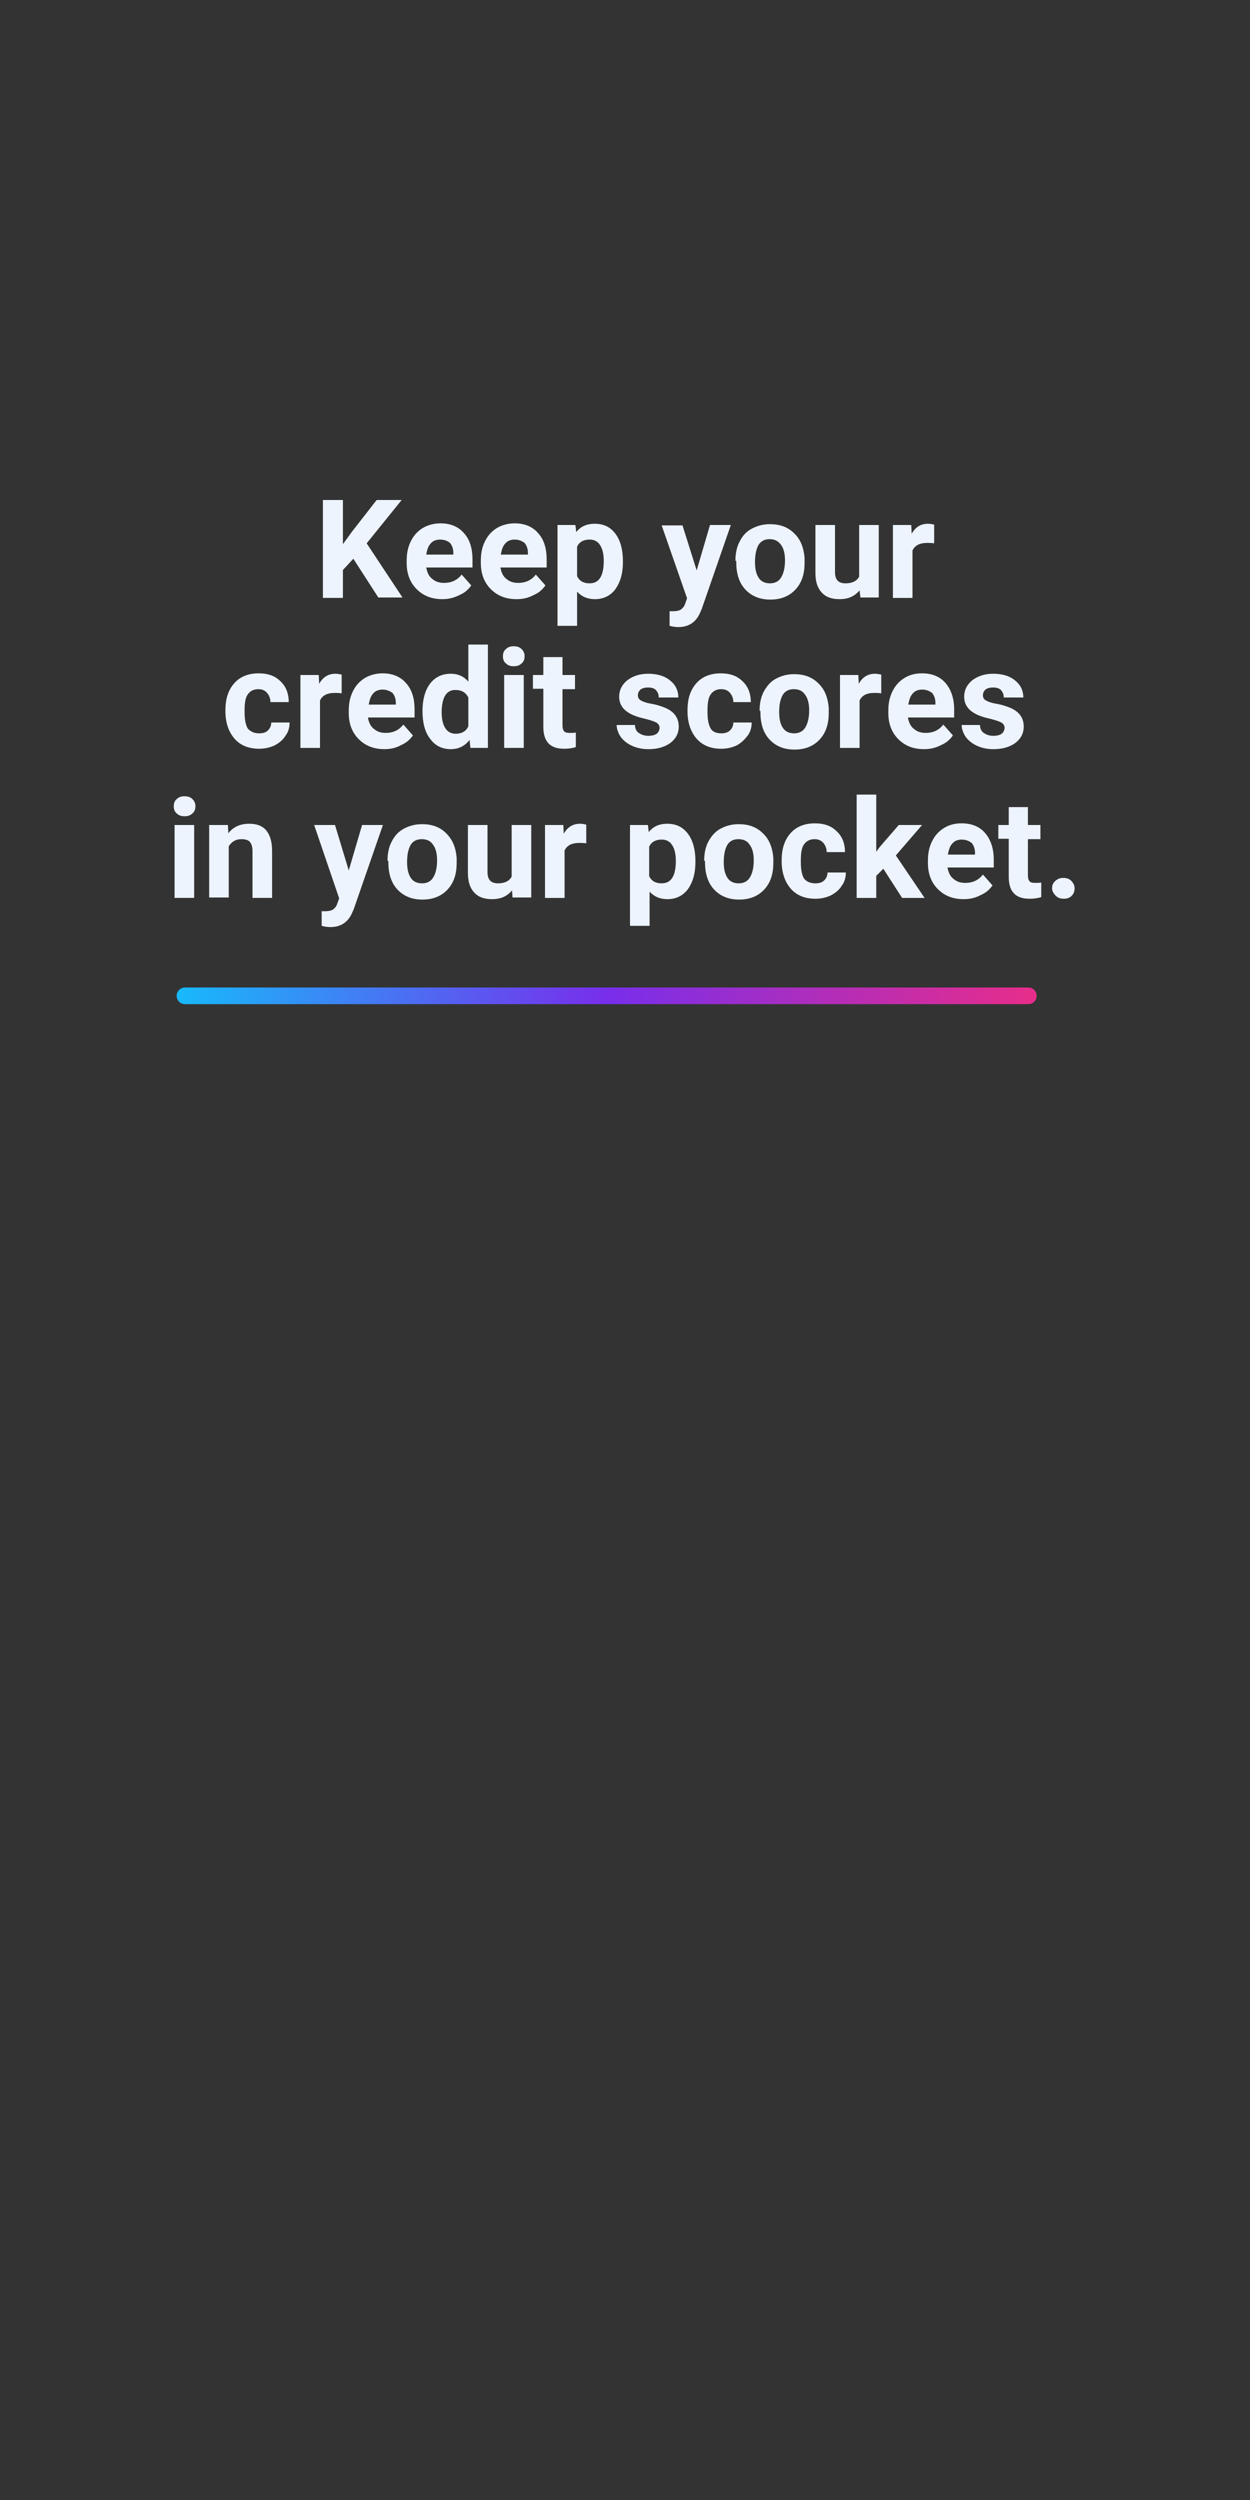 <?xml version="1.0" encoding="utf-8"?>
<!-- Generator: Adobe Illustrator 26.0.3, SVG Export Plug-In . SVG Version: 6.00 Build 0)  -->
<svg version="1.1" id="Layer_1" xmlns="http://www.w3.org/2000/svg" xmlns:xlink="http://www.w3.org/1999/xlink" x="0px" y="0px"
	 viewBox="0 0 300 600" style="enable-background:new 0 0 300 600;" xml:space="preserve">
<rect x="0" y="0" width="300" height="600" fill="#333333" stroke="none"/>
<style type="text/css">
	.st0{fill:#EDF4FD;}
	
		.st1{fill:none;stroke:url(#underline_00000132065675012105144450000016623591530025248153_);stroke-width:4;stroke-linecap:round;stroke-miterlimit:10;}
</style>
<g>
	<path class="st0" d="M84.8,134.1l-2.5,2.7v6.7h-4.8V120h4.8v10.6l2.1-2.9l6-7.7h6L88,130.4l8.6,13h-5.8L84.8,134.1z"/>
	<path class="st0" d="M106.2,143.8c-2.6,0-4.6-0.8-6.2-2.4c-1.6-1.6-2.4-3.7-2.4-6.3v-0.5c0-1.8,0.3-3.3,1-4.7
		c0.7-1.4,1.6-2.4,2.9-3.2c1.2-0.7,2.7-1.1,4.2-1.1c2.4,0,4.3,0.8,5.6,2.3c1.4,1.5,2.1,3.6,2.1,6.4v1.9h-11.1
		c0.2,1.1,0.6,2.1,1.4,2.7c0.8,0.7,1.7,1,2.9,1c1.8,0,3.2-0.7,4.2-2l2.3,2.6c-0.7,1-1.6,1.8-2.8,2.3
		C108.9,143.5,107.6,143.8,106.2,143.8z M105.6,129.5c-0.9,0-1.7,0.3-2.2,0.9c-0.6,0.6-0.9,1.5-1.1,2.7h6.5v-0.4
		c0-1-0.3-1.8-0.8-2.4C107.4,129.8,106.6,129.5,105.6,129.5z"/>
	<path class="st0" d="M124,143.8c-2.6,0-4.6-0.8-6.2-2.4c-1.6-1.6-2.4-3.7-2.4-6.3v-0.5c0-1.8,0.3-3.3,1-4.7
		c0.7-1.4,1.6-2.4,2.9-3.2c1.2-0.7,2.7-1.1,4.2-1.1c2.4,0,4.3,0.8,5.6,2.3c1.4,1.5,2.1,3.6,2.1,6.4v1.9h-11.1
		c0.2,1.1,0.6,2.1,1.4,2.7c0.8,0.7,1.7,1,2.9,1c1.8,0,3.2-0.7,4.2-2l2.3,2.6c-0.7,1-1.6,1.8-2.8,2.3
		C126.8,143.5,125.5,143.8,124,143.8z M123.5,129.5c-0.9,0-1.7,0.3-2.2,0.9c-0.6,0.6-0.9,1.5-1.1,2.7h6.5v-0.4c0-1-0.3-1.8-0.8-2.4
		C125.2,129.8,124.5,129.5,123.5,129.5z"/>
	<path class="st0" d="M149.5,134.9c0,2.7-0.6,4.8-1.8,6.5c-1.2,1.6-2.9,2.4-4.9,2.4c-1.8,0-3.2-0.6-4.3-1.8v8.2h-4.7V126h4.3
		l0.2,1.7c1.1-1.4,2.6-2,4.4-2c2.2,0,3.8,0.8,5,2.4s1.8,3.8,1.8,6.6V134.9z M144.9,134.6c0-1.6-0.3-2.9-0.9-3.8
		c-0.6-0.9-1.4-1.3-2.5-1.3c-1.5,0-2.5,0.6-3,1.7v7.1c0.6,1.2,1.6,1.7,3,1.7C143.8,140,144.9,138.2,144.9,134.6z"/>
	<path class="st0" d="M167.2,136.9l3.2-10.9h5l-7,20.2l-0.4,0.9c-1,2.3-2.8,3.4-5.2,3.4c-0.7,0-1.4-0.1-2.1-0.3v-3.5l0.7,0
		c0.9,0,1.5-0.1,2-0.4c0.4-0.3,0.8-0.7,1-1.3l0.5-1.4l-6.1-17.5h5L167.2,136.9z"/>
	<path class="st0" d="M176.5,134.6c0-1.7,0.3-3.3,1-4.6c0.7-1.4,1.6-2.4,2.9-3.1c1.3-0.7,2.7-1.1,4.4-1.1c2.4,0,4.3,0.7,5.8,2.2
		c1.5,1.4,2.3,3.4,2.5,5.9l0,1.2c0,2.7-0.7,4.8-2.2,6.4c-1.5,1.6-3.5,2.4-6,2.4s-4.5-0.8-6-2.4c-1.5-1.6-2.2-3.8-2.2-6.6V134.6z
		 M181.2,134.9c0,1.7,0.3,2.9,0.9,3.8c0.6,0.9,1.5,1.3,2.7,1.3c1.1,0,2-0.4,2.6-1.3c0.6-0.9,1-2.3,1-4.2c0-1.6-0.3-2.9-1-3.8
		s-1.5-1.3-2.7-1.3c-1.1,0-2,0.4-2.6,1.3C181.5,131.7,181.2,133.1,181.2,134.9z"/>
	<path class="st0" d="M206.3,141.7c-1.2,1.4-2.7,2.1-4.8,2.1c-1.9,0-3.3-0.5-4.3-1.6c-1-1.1-1.5-2.6-1.5-4.7V126h4.7v11.3
		c0,1.8,0.8,2.7,2.5,2.7c1.6,0,2.7-0.5,3.3-1.6V126h4.7v17.4h-4.4L206.3,141.7z"/>
	<path class="st0" d="M224.2,130.4c-0.6-0.1-1.2-0.1-1.7-0.1c-1.8,0-2.9,0.6-3.5,1.8v11.4h-4.7V126h4.4l0.1,2.1
		c0.9-1.6,2.2-2.4,3.9-2.4c0.5,0,1,0.1,1.5,0.2L224.2,130.4z"/>
	<path class="st0" d="M62.2,176c0.9,0,1.6-0.2,2.1-0.7c0.5-0.5,0.8-1.1,0.8-1.9h4.4c0,1.2-0.3,2.3-1,3.2c-0.6,1-1.5,1.7-2.6,2.3
		c-1.1,0.5-2.3,0.8-3.7,0.8c-2.5,0-4.5-0.8-5.9-2.4s-2.2-3.8-2.2-6.6v-0.3c0-2.7,0.7-4.8,2.1-6.4c1.4-1.6,3.4-2.4,5.9-2.4
		c2.2,0,3.9,0.6,5.2,1.9c1.3,1.2,2,2.9,2,5h-4.4c0-0.9-0.3-1.6-0.8-2.2c-0.5-0.6-1.2-0.9-2.1-0.9c-1.1,0-1.9,0.4-2.5,1.2
		s-0.8,2.1-0.8,3.9v0.5c0,1.8,0.3,3.1,0.8,3.9C60.3,175.7,61.1,176,62.2,176z"/>
	<path class="st0" d="M82,166.4c-0.6-0.1-1.2-0.1-1.7-0.1c-1.8,0-2.9,0.6-3.5,1.8v11.4h-4.7V162h4.4l0.1,2.1
		c0.9-1.6,2.2-2.4,3.9-2.4c0.5,0,1,0.1,1.5,0.2L82,166.4z"/>
	<path class="st0" d="M92.3,179.8c-2.6,0-4.6-0.8-6.2-2.4c-1.6-1.6-2.4-3.7-2.4-6.3v-0.5c0-1.8,0.3-3.3,1-4.7
		c0.7-1.4,1.6-2.4,2.9-3.2c1.2-0.7,2.7-1.1,4.2-1.1c2.4,0,4.3,0.8,5.6,2.3c1.4,1.5,2.1,3.6,2.1,6.4v1.9H88.3
		c0.2,1.1,0.6,2.1,1.4,2.7c0.8,0.7,1.7,1,2.9,1c1.8,0,3.2-0.7,4.2-2l2.3,2.6c-0.7,1-1.6,1.8-2.8,2.3
		C95.1,179.5,93.7,179.8,92.3,179.8z M91.8,165.5c-0.9,0-1.7,0.3-2.2,0.9c-0.6,0.6-0.9,1.5-1.1,2.7h6.5v-0.4c0-1-0.3-1.8-0.8-2.4
		C93.5,165.8,92.7,165.5,91.8,165.5z"/>
	<path class="st0" d="M101.4,170.6c0-2.7,0.6-4.9,1.8-6.5c1.2-1.6,2.9-2.4,5-2.4c1.7,0,3.1,0.6,4.2,1.9v-8.9h4.7v24.8h-4.2l-0.2-1.9
		c-1.2,1.5-2.7,2.2-4.5,2.2c-2.1,0-3.7-0.8-4.9-2.4C102,175.8,101.4,173.5,101.4,170.6z M106,171c0,1.6,0.3,2.9,0.9,3.8
		c0.6,0.9,1.4,1.3,2.5,1.3c1.4,0,2.5-0.6,3-1.8v-6.9c-0.6-1.2-1.6-1.8-3-1.8C107.2,165.5,106,167.3,106,171z"/>
	<path class="st0" d="M120.7,157.5c0-0.7,0.2-1.3,0.7-1.7c0.5-0.5,1.1-0.7,1.9-0.7c0.8,0,1.4,0.2,1.9,0.7c0.5,0.5,0.7,1,0.7,1.7
		c0,0.7-0.2,1.3-0.7,1.7c-0.5,0.5-1.1,0.7-1.9,0.7c-0.8,0-1.4-0.2-1.9-0.7C120.9,158.8,120.7,158.2,120.7,157.5z M125.6,179.5H121
		V162h4.7V179.5z"/>
	<path class="st0" d="M135,157.7v4.3h3v3.4h-3v8.7c0,0.6,0.1,1.1,0.4,1.4c0.2,0.3,0.7,0.4,1.4,0.4c0.5,0,1,0,1.4-0.1v3.5
		c-0.9,0.3-1.9,0.4-2.8,0.4c-3.3,0-4.9-1.6-5-5v-9.4h-2.5V162h2.5v-4.3H135z"/>
	<path class="st0" d="M158.3,174.7c0-0.6-0.3-1-0.8-1.3c-0.6-0.3-1.5-0.6-2.7-0.9c-4.2-0.9-6.2-2.6-6.2-5.3c0-1.5,0.6-2.8,1.9-3.9
		c1.3-1,3-1.6,5-1.6c2.2,0,4,0.5,5.3,1.6c1.3,1,2,2.4,2,4.1h-4.7c0-0.7-0.2-1.2-0.6-1.7s-1.1-0.7-2-0.7c-0.8,0-1.4,0.2-1.8,0.5
		c-0.4,0.4-0.6,0.8-0.6,1.4c0,0.5,0.2,0.9,0.7,1.2c0.5,0.3,1.3,0.6,2.5,0.8c1.2,0.2,2.1,0.5,2.9,0.8c2.5,0.9,3.7,2.5,3.7,4.7
		c0,1.6-0.7,2.9-2,3.9c-1.4,1-3.1,1.5-5.3,1.5c-1.5,0-2.8-0.3-3.9-0.8c-1.1-0.5-2-1.2-2.7-2.1c-0.6-0.9-1-1.9-1-2.9h4.4
		c0,0.8,0.3,1.5,0.9,1.9c0.6,0.4,1.3,0.7,2.3,0.7c0.9,0,1.6-0.2,2-0.5S158.3,175.2,158.3,174.7z"/>
	<path class="st0" d="M173.1,176c0.9,0,1.6-0.2,2.1-0.7c0.5-0.5,0.8-1.1,0.8-1.9h4.4c0,1.2-0.3,2.3-1,3.2s-1.5,1.7-2.6,2.3
		c-1.1,0.5-2.3,0.8-3.7,0.8c-2.5,0-4.5-0.8-5.9-2.4c-1.4-1.6-2.2-3.8-2.2-6.6v-0.3c0-2.7,0.7-4.8,2.1-6.4c1.4-1.6,3.4-2.4,5.9-2.4
		c2.2,0,3.9,0.6,5.2,1.9c1.3,1.2,2,2.9,2,5H176c0-0.9-0.3-1.6-0.8-2.2s-1.2-0.9-2.1-0.9c-1.1,0-1.9,0.4-2.5,1.2
		c-0.6,0.8-0.8,2.1-0.8,3.9v0.5c0,1.8,0.3,3.1,0.8,3.9S172,176,173.1,176z"/>
	<path class="st0" d="M182.3,170.6c0-1.7,0.3-3.3,1-4.6s1.6-2.4,2.9-3.1c1.3-0.7,2.7-1.1,4.4-1.1c2.4,0,4.3,0.7,5.8,2.2
		c1.5,1.4,2.3,3.4,2.5,5.9l0,1.2c0,2.7-0.7,4.8-2.2,6.4c-1.5,1.6-3.5,2.4-6,2.4s-4.5-0.8-6-2.4c-1.5-1.6-2.2-3.8-2.2-6.6V170.6z
		 M187,170.9c0,1.7,0.3,2.9,0.9,3.8c0.6,0.9,1.5,1.3,2.7,1.3c1.1,0,2-0.4,2.6-1.3c0.6-0.9,1-2.3,1-4.2c0-1.6-0.3-2.9-1-3.8
		c-0.6-0.9-1.5-1.3-2.7-1.3c-1.1,0-2,0.4-2.6,1.3C187.3,167.7,187,169.1,187,170.9z"/>
	<path class="st0" d="M211.5,166.4c-0.6-0.1-1.2-0.1-1.7-0.1c-1.8,0-2.9,0.6-3.5,1.8v11.4h-4.7V162h4.4l0.1,2.1
		c0.9-1.6,2.2-2.4,3.9-2.4c0.5,0,1,0.1,1.5,0.2L211.5,166.4z"/>
	<path class="st0" d="M221.8,179.8c-2.6,0-4.6-0.8-6.2-2.4c-1.6-1.6-2.4-3.7-2.4-6.3v-0.5c0-1.8,0.3-3.3,1-4.7
		c0.7-1.4,1.6-2.4,2.9-3.2s2.7-1.1,4.2-1.1c2.4,0,4.3,0.8,5.6,2.3s2.1,3.6,2.1,6.4v1.9h-11.1c0.2,1.1,0.6,2.1,1.4,2.7
		c0.8,0.7,1.7,1,2.9,1c1.8,0,3.2-0.7,4.2-2l2.3,2.6c-0.7,1-1.6,1.8-2.8,2.3C224.6,179.5,223.2,179.8,221.8,179.8z M221.3,165.5
		c-0.9,0-1.7,0.3-2.2,0.9c-0.6,0.6-0.9,1.5-1.1,2.7h6.5v-0.4c0-1-0.3-1.8-0.8-2.4C223,165.8,222.3,165.5,221.3,165.5z"/>
	<path class="st0" d="M241.1,174.7c0-0.6-0.3-1-0.8-1.3c-0.6-0.3-1.5-0.6-2.7-0.9c-4.2-0.9-6.2-2.6-6.2-5.3c0-1.5,0.6-2.8,1.9-3.9
		c1.3-1,3-1.6,5-1.6c2.2,0,4,0.5,5.3,1.6c1.3,1,2,2.4,2,4.1h-4.7c0-0.7-0.2-1.2-0.6-1.7s-1.1-0.7-2-0.7c-0.8,0-1.4,0.2-1.8,0.5
		c-0.4,0.4-0.6,0.8-0.6,1.4c0,0.5,0.2,0.9,0.7,1.2c0.5,0.3,1.3,0.6,2.5,0.8c1.2,0.2,2.1,0.5,2.9,0.8c2.5,0.9,3.7,2.5,3.7,4.7
		c0,1.6-0.7,2.9-2,3.9c-1.4,1-3.1,1.5-5.3,1.5c-1.5,0-2.8-0.3-3.9-0.8c-1.1-0.5-2-1.2-2.7-2.1c-0.6-0.9-1-1.9-1-2.9h4.4
		c0,0.8,0.3,1.5,0.9,1.9c0.6,0.4,1.3,0.7,2.3,0.7c0.9,0,1.6-0.2,2-0.5S241.1,175.2,241.1,174.7z"/>
	<path class="st0" d="M41.7,193.5c0-0.7,0.2-1.3,0.7-1.7c0.5-0.5,1.1-0.7,1.9-0.7c0.8,0,1.4,0.2,1.9,0.7c0.5,0.5,0.7,1,0.7,1.7
		c0,0.7-0.2,1.3-0.7,1.7c-0.5,0.5-1.1,0.7-1.9,0.7c-0.8,0-1.4-0.2-1.9-0.7C41.9,194.8,41.7,194.2,41.7,193.5z M46.6,215.5h-4.7V198
		h4.7V215.5z"/>
	<path class="st0" d="M54.7,198l0.1,2c1.2-1.6,2.9-2.3,5-2.3c1.8,0,3.2,0.5,4.1,1.6c0.9,1.1,1.4,2.7,1.4,4.9v11.3h-4.7v-11.2
		c0-1-0.2-1.7-0.6-2.2s-1.1-0.7-2.1-0.7c-1.3,0-2.3,0.6-3,1.7v12.3h-4.7V198H54.7z"/>
	<path class="st0" d="M83.7,208.9l3.2-10.9h5l-7,20.2l-0.4,0.9c-1,2.3-2.8,3.4-5.2,3.4c-0.7,0-1.4-0.1-2.1-0.3v-3.5l0.7,0
		c0.9,0,1.5-0.1,2-0.4c0.4-0.3,0.8-0.7,1-1.3l0.5-1.4L75.4,198h5L83.7,208.9z"/>
	<path class="st0" d="M93,206.6c0-1.7,0.3-3.3,1-4.6c0.7-1.4,1.6-2.4,2.9-3.1c1.3-0.7,2.7-1.1,4.4-1.1c2.4,0,4.3,0.7,5.8,2.2
		s2.3,3.4,2.5,5.9l0,1.2c0,2.7-0.7,4.8-2.2,6.4c-1.5,1.6-3.5,2.4-6,2.4s-4.5-0.8-6-2.4c-1.5-1.6-2.2-3.8-2.2-6.6V206.6z M97.7,206.9
		c0,1.7,0.3,2.9,0.9,3.8c0.6,0.9,1.5,1.3,2.7,1.3c1.1,0,2-0.4,2.6-1.3c0.6-0.9,1-2.3,1-4.2c0-1.6-0.3-2.9-1-3.8
		c-0.6-0.9-1.5-1.3-2.7-1.3c-1.1,0-2,0.4-2.6,1.3C98,203.7,97.7,205.1,97.7,206.9z"/>
	<path class="st0" d="M122.9,213.7c-1.2,1.4-2.7,2.1-4.8,2.1c-1.9,0-3.3-0.5-4.3-1.6s-1.5-2.6-1.5-4.7V198h4.7v11.3
		c0,1.8,0.8,2.7,2.5,2.7c1.6,0,2.7-0.5,3.3-1.6V198h4.7v17.4H123L122.9,213.7z"/>
	<path class="st0" d="M140.7,202.4c-0.6-0.1-1.2-0.1-1.7-0.1c-1.8,0-2.9,0.6-3.5,1.8v11.4h-4.7V198h4.4l0.1,2.1
		c0.9-1.6,2.2-2.4,3.9-2.4c0.5,0,1,0.1,1.5,0.2L140.7,202.4z"/>
	<path class="st0" d="M166.9,206.9c0,2.7-0.6,4.8-1.8,6.5c-1.2,1.6-2.9,2.4-4.9,2.4c-1.8,0-3.2-0.6-4.3-1.8v8.2h-4.7V198h4.3
		l0.2,1.7c1.1-1.4,2.6-2,4.4-2c2.2,0,3.8,0.8,5,2.4s1.8,3.8,1.8,6.6V206.9z M162.2,206.6c0-1.6-0.3-2.9-0.9-3.8
		c-0.6-0.9-1.4-1.3-2.5-1.3c-1.5,0-2.5,0.6-3,1.7v7.1c0.6,1.2,1.6,1.7,3,1.7C161.1,212,162.2,210.2,162.2,206.6z"/>
	<path class="st0" d="M169,206.6c0-1.7,0.3-3.3,1-4.6s1.6-2.4,2.9-3.1c1.3-0.7,2.7-1.1,4.4-1.1c2.4,0,4.3,0.7,5.8,2.2
		c1.5,1.4,2.3,3.4,2.5,5.9l0,1.2c0,2.7-0.7,4.8-2.2,6.4c-1.5,1.6-3.5,2.4-6,2.4s-4.5-0.8-6-2.4c-1.5-1.6-2.2-3.8-2.2-6.6V206.6z
		 M173.7,206.9c0,1.7,0.3,2.9,0.9,3.8c0.6,0.9,1.5,1.3,2.7,1.3c1.1,0,2-0.4,2.6-1.3c0.6-0.9,1-2.3,1-4.2c0-1.6-0.3-2.9-1-3.8
		c-0.6-0.9-1.5-1.3-2.7-1.3c-1.1,0-2,0.4-2.6,1.3C174,203.7,173.7,205.1,173.7,206.9z"/>
	<path class="st0" d="M195.7,212c0.9,0,1.6-0.2,2.1-0.7c0.5-0.5,0.8-1.1,0.8-1.9h4.4c0,1.2-0.3,2.3-1,3.2c-0.6,1-1.5,1.7-2.6,2.3
		c-1.1,0.5-2.3,0.8-3.7,0.8c-2.5,0-4.5-0.8-5.9-2.4c-1.4-1.6-2.2-3.8-2.2-6.6v-0.3c0-2.7,0.7-4.8,2.1-6.4c1.4-1.6,3.4-2.4,5.9-2.4
		c2.2,0,3.9,0.6,5.2,1.9c1.3,1.2,2,2.9,2,5h-4.4c0-0.9-0.3-1.6-0.8-2.2c-0.5-0.6-1.2-0.9-2.1-0.9c-1.1,0-1.9,0.4-2.5,1.2
		c-0.6,0.8-0.8,2.1-0.8,3.9v0.5c0,1.8,0.3,3.1,0.8,3.9C193.7,211.7,194.6,212,195.7,212z"/>
	<path class="st0" d="M212,208.5l-1.7,1.7v5.3h-4.7v-24.8h4.7v13.7l0.9-1.2l4.5-5.2h5.6l-6.3,7.3l6.9,10.2h-5.4L212,208.5z"/>
	<path class="st0" d="M231.3,215.8c-2.6,0-4.6-0.8-6.2-2.4c-1.6-1.6-2.4-3.7-2.4-6.3v-0.5c0-1.8,0.3-3.3,1-4.7
		c0.7-1.4,1.6-2.4,2.9-3.2s2.7-1.1,4.2-1.1c2.4,0,4.3,0.8,5.6,2.3s2.1,3.6,2.1,6.4v1.9h-11.1c0.2,1.1,0.6,2.1,1.4,2.7
		c0.8,0.7,1.7,1,2.9,1c1.8,0,3.2-0.7,4.2-2l2.3,2.6c-0.7,1-1.6,1.8-2.8,2.3C234.1,215.5,232.8,215.8,231.3,215.8z M230.8,201.5
		c-0.9,0-1.7,0.3-2.2,0.9c-0.6,0.6-0.9,1.5-1.1,2.7h6.5v-0.4c0-1-0.3-1.8-0.8-2.4C232.5,201.8,231.8,201.5,230.8,201.5z"/>
	<path class="st0" d="M246.7,193.7v4.3h3v3.4h-3v8.7c0,0.6,0.1,1.1,0.4,1.4c0.2,0.3,0.7,0.4,1.4,0.4c0.5,0,1,0,1.4-0.1v3.5
		c-0.9,0.3-1.9,0.4-2.8,0.4c-3.3,0-4.9-1.6-5-5v-9.4h-2.5V198h2.5v-4.3H246.7z"/>
	<path class="st0" d="M252.5,213.2c0-0.7,0.2-1.3,0.8-1.8s1.1-0.7,1.9-0.7c0.8,0,1.4,0.2,1.9,0.7s0.8,1.1,0.8,1.8
		c0,0.7-0.2,1.3-0.7,1.8s-1.1,0.7-1.9,0.7c-0.8,0-1.4-0.2-1.9-0.7S252.5,213.9,252.5,213.2z"/>
</g>
<linearGradient id="underline_00000065034007539999164410000002757653218871726761_" gradientUnits="userSpaceOnUse" x1="42.448" y1="239.041" x2="248.807" y2="239.041">
	<stop  offset="0" style="stop-color:#18B9FB"/>
	<stop  offset="0.5" style="stop-color:#782EEB"/>
	<stop  offset="1" style="stop-color:#E82D8A"/>
</linearGradient>
<line id="underline_00000110433868416443819450000008511206722848272302_" style="fill:none;stroke:url(#underline_00000065034007539999164410000002757653218871726761_);stroke-width:4;stroke-linecap:round;stroke-miterlimit:10;" x1="44.4" y1="239" x2="246.8" y2="239"/>
</svg>
